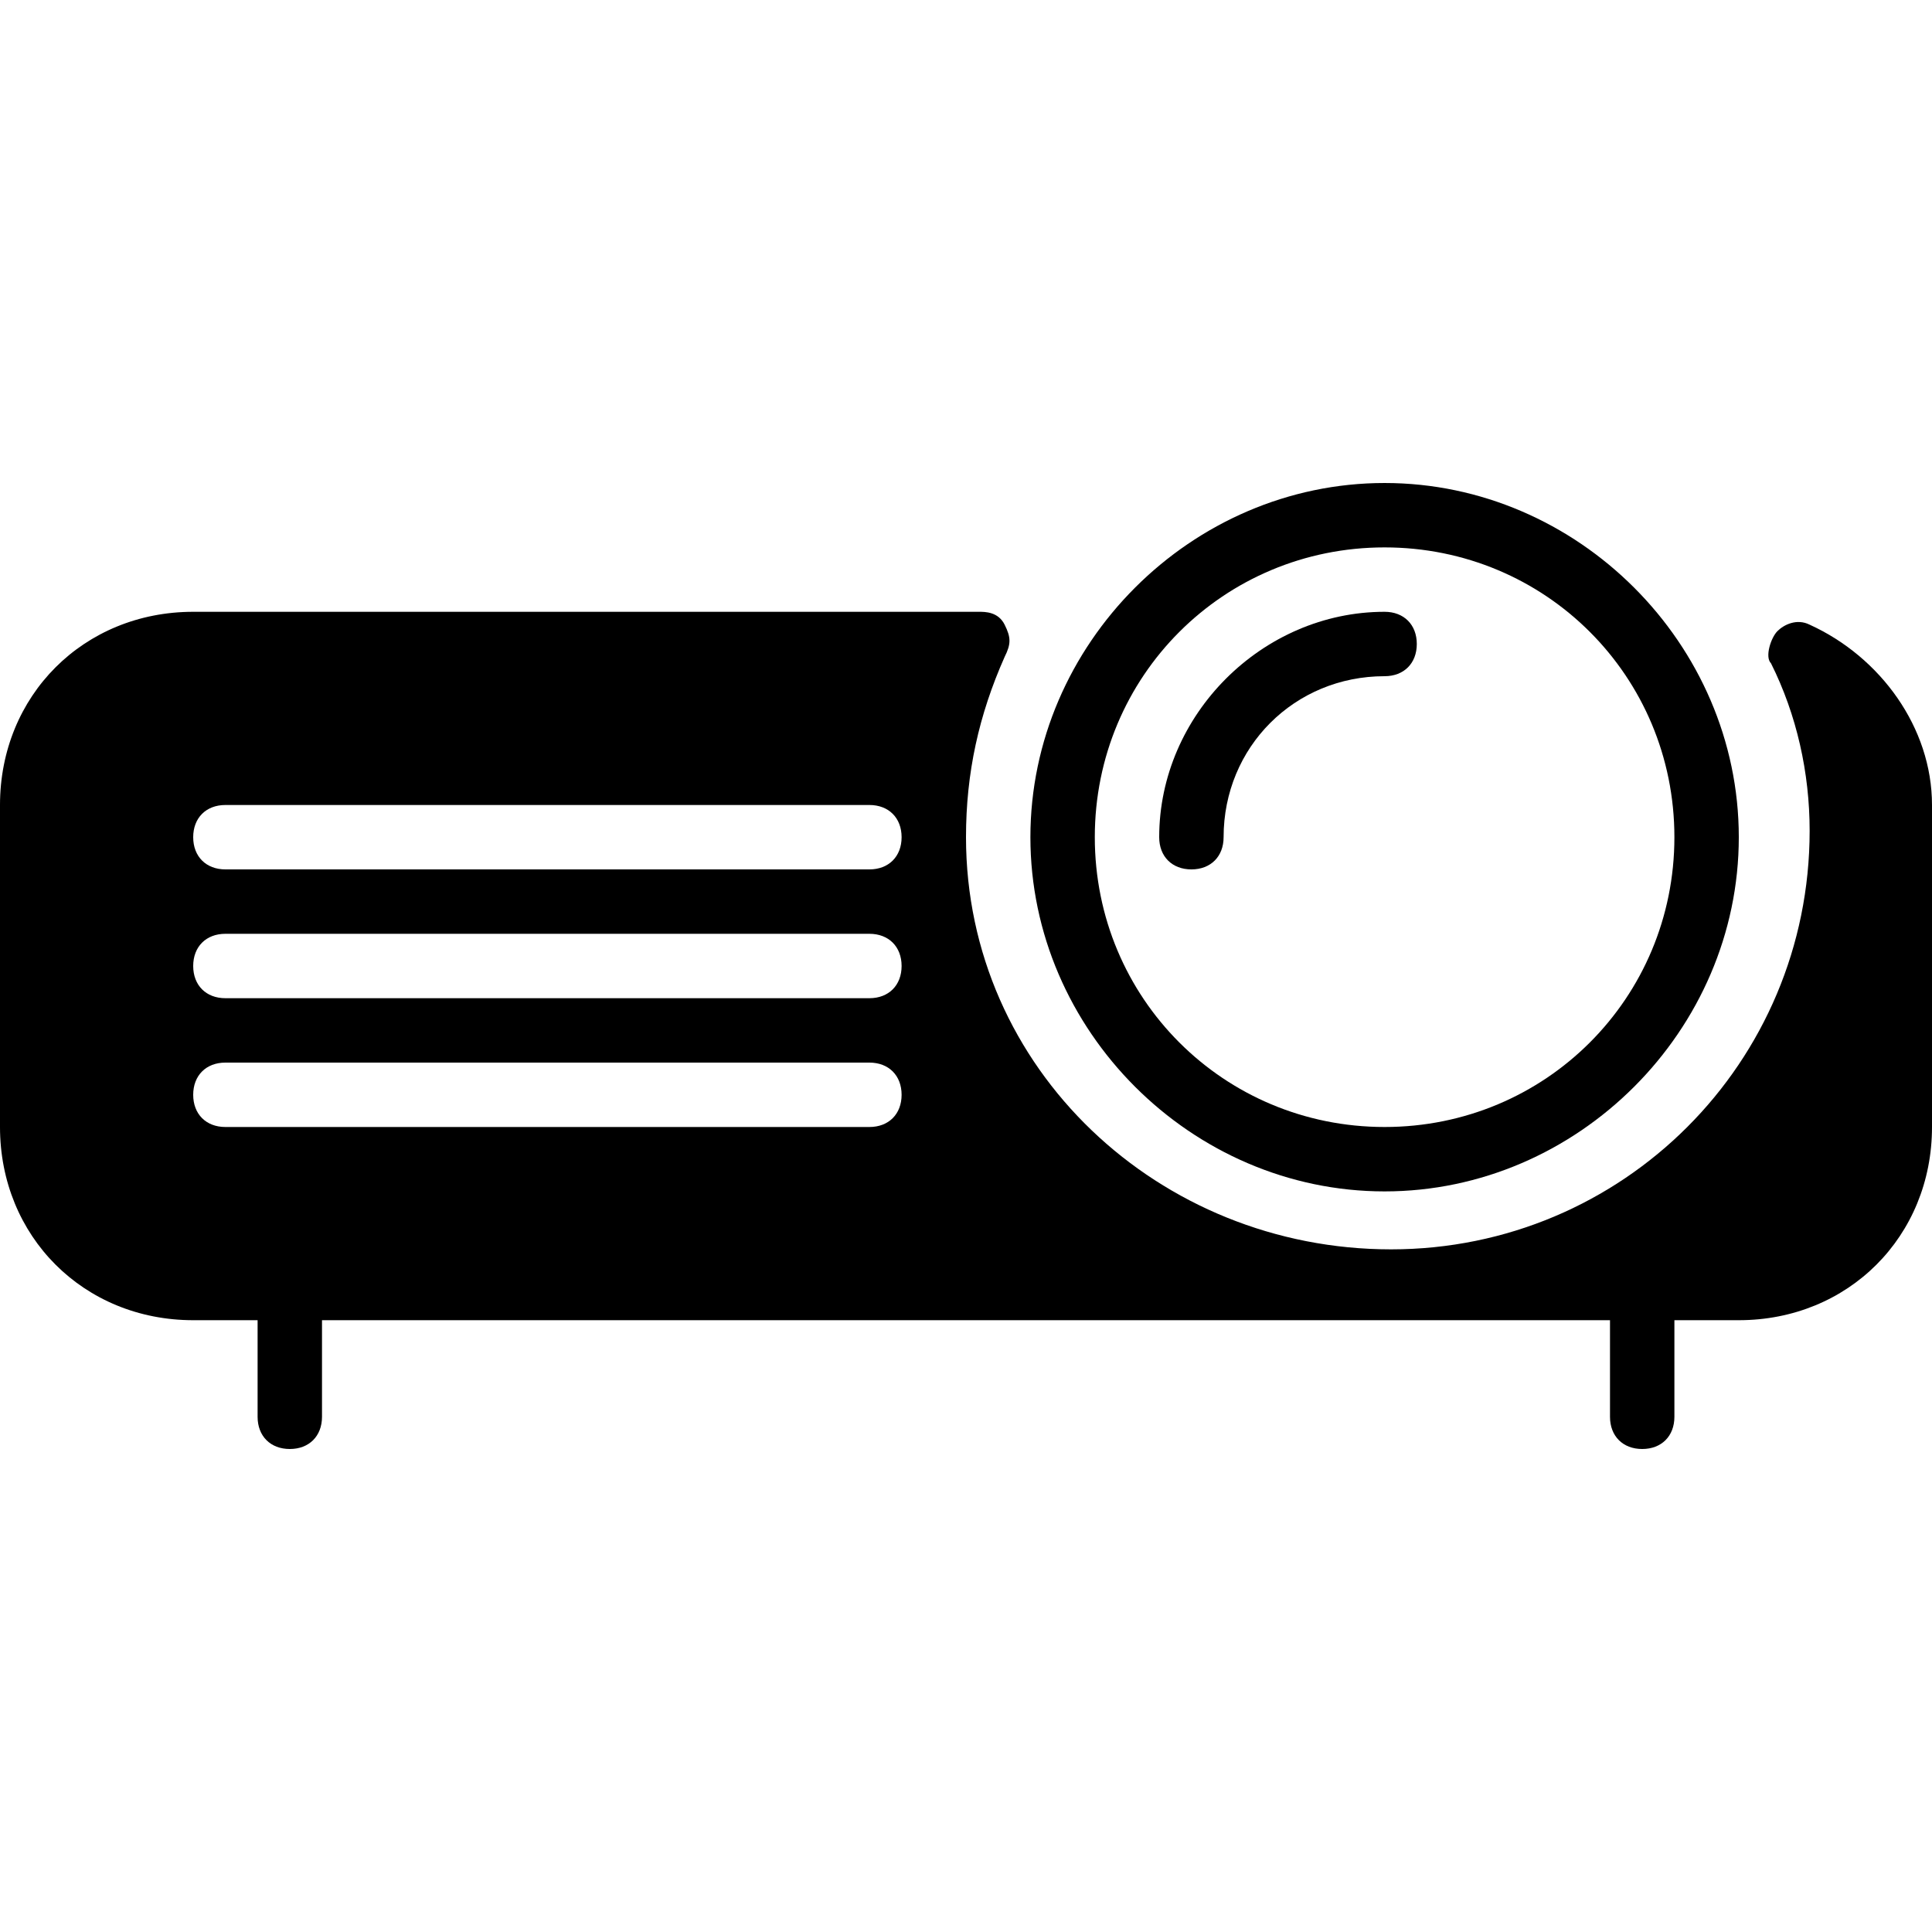 <?xml version="1.0" encoding="utf-8"?>
<!-- Generator: Adobe Illustrator 19.0.0, SVG Export Plug-In . SVG Version: 6.00 Build 0)  -->
<svg version="1.1" id="Layer_1" xmlns="http://www.w3.org/2000/svg" xmlns:xlink="http://www.w3.org/1999/xlink" x="0px" y="0px"
	 viewBox="0 0 30 30" style="enable-background:new 0 0 30 30;" xml:space="preserve">
<g>
	<path d="M28.1,9.7c-0.2-0.1-0.4,0-0.5,0.1c-0.1,0.1-0.2,0.4-0.1,0.5c0.4,0.8,0.6,1.7,0.6,2.6c0,3.6-2.9,6.5-6.5,6.5S15,16.6,15,13
		c0-1,0.2-1.9,0.6-2.8c0.1-0.2,0.1-0.3,0-0.5s-0.3-0.2-0.4-0.2H3c-1.7,0-3,1.3-3,3v5c0,1.7,1.3,3,3,3h1V22c0,0.3,0.2,0.5,0.5,0.5
		S5,22.3,5,22v-1.5h16.5H25V22c0,0.3,0.2,0.5,0.5,0.5S26,22.3,26,22v-1.5h1c1.7,0,3-1.3,3-3v-5C30,11.3,29.2,10.2,28.1,9.7z
		 M13.5,17.5h-10C3.2,17.5,3,17.3,3,17s0.2-0.5,0.5-0.5h10c0.3,0,0.5,0.2,0.5,0.5S13.8,17.5,13.5,17.5z M13.5,15.5h-10
		C3.2,15.5,3,15.3,3,15s0.2-0.5,0.5-0.5h10c0.3,0,0.5,0.2,0.5,0.5S13.8,15.5,13.5,15.5z M13.5,13.5h-10C3.2,13.5,3,13.3,3,13
		s0.2-0.5,0.5-0.5h10c0.3,0,0.5,0.2,0.5,0.5S13.8,13.5,13.5,13.5z"/>
	<path d="M21.5,18.5c3,0,5.5-2.5,5.5-5.5s-2.5-5.5-5.5-5.5S16,10,16,13S18.5,18.5,21.5,18.5z M21.5,8.5c2.5,0,4.5,2,4.5,4.5
		s-2,4.5-4.5,4.5S17,15.5,17,13S19,8.5,21.5,8.5z"/>
	<path d="M19,13c0-1.4,1.1-2.5,2.5-2.5c0.3,0,0.5-0.2,0.5-0.5s-0.2-0.5-0.5-0.5c-1.9,0-3.5,1.6-3.5,3.5c0,0.3,0.2,0.5,0.5,0.5
		S19,13.3,19,13z"/>
</g>
</svg>
